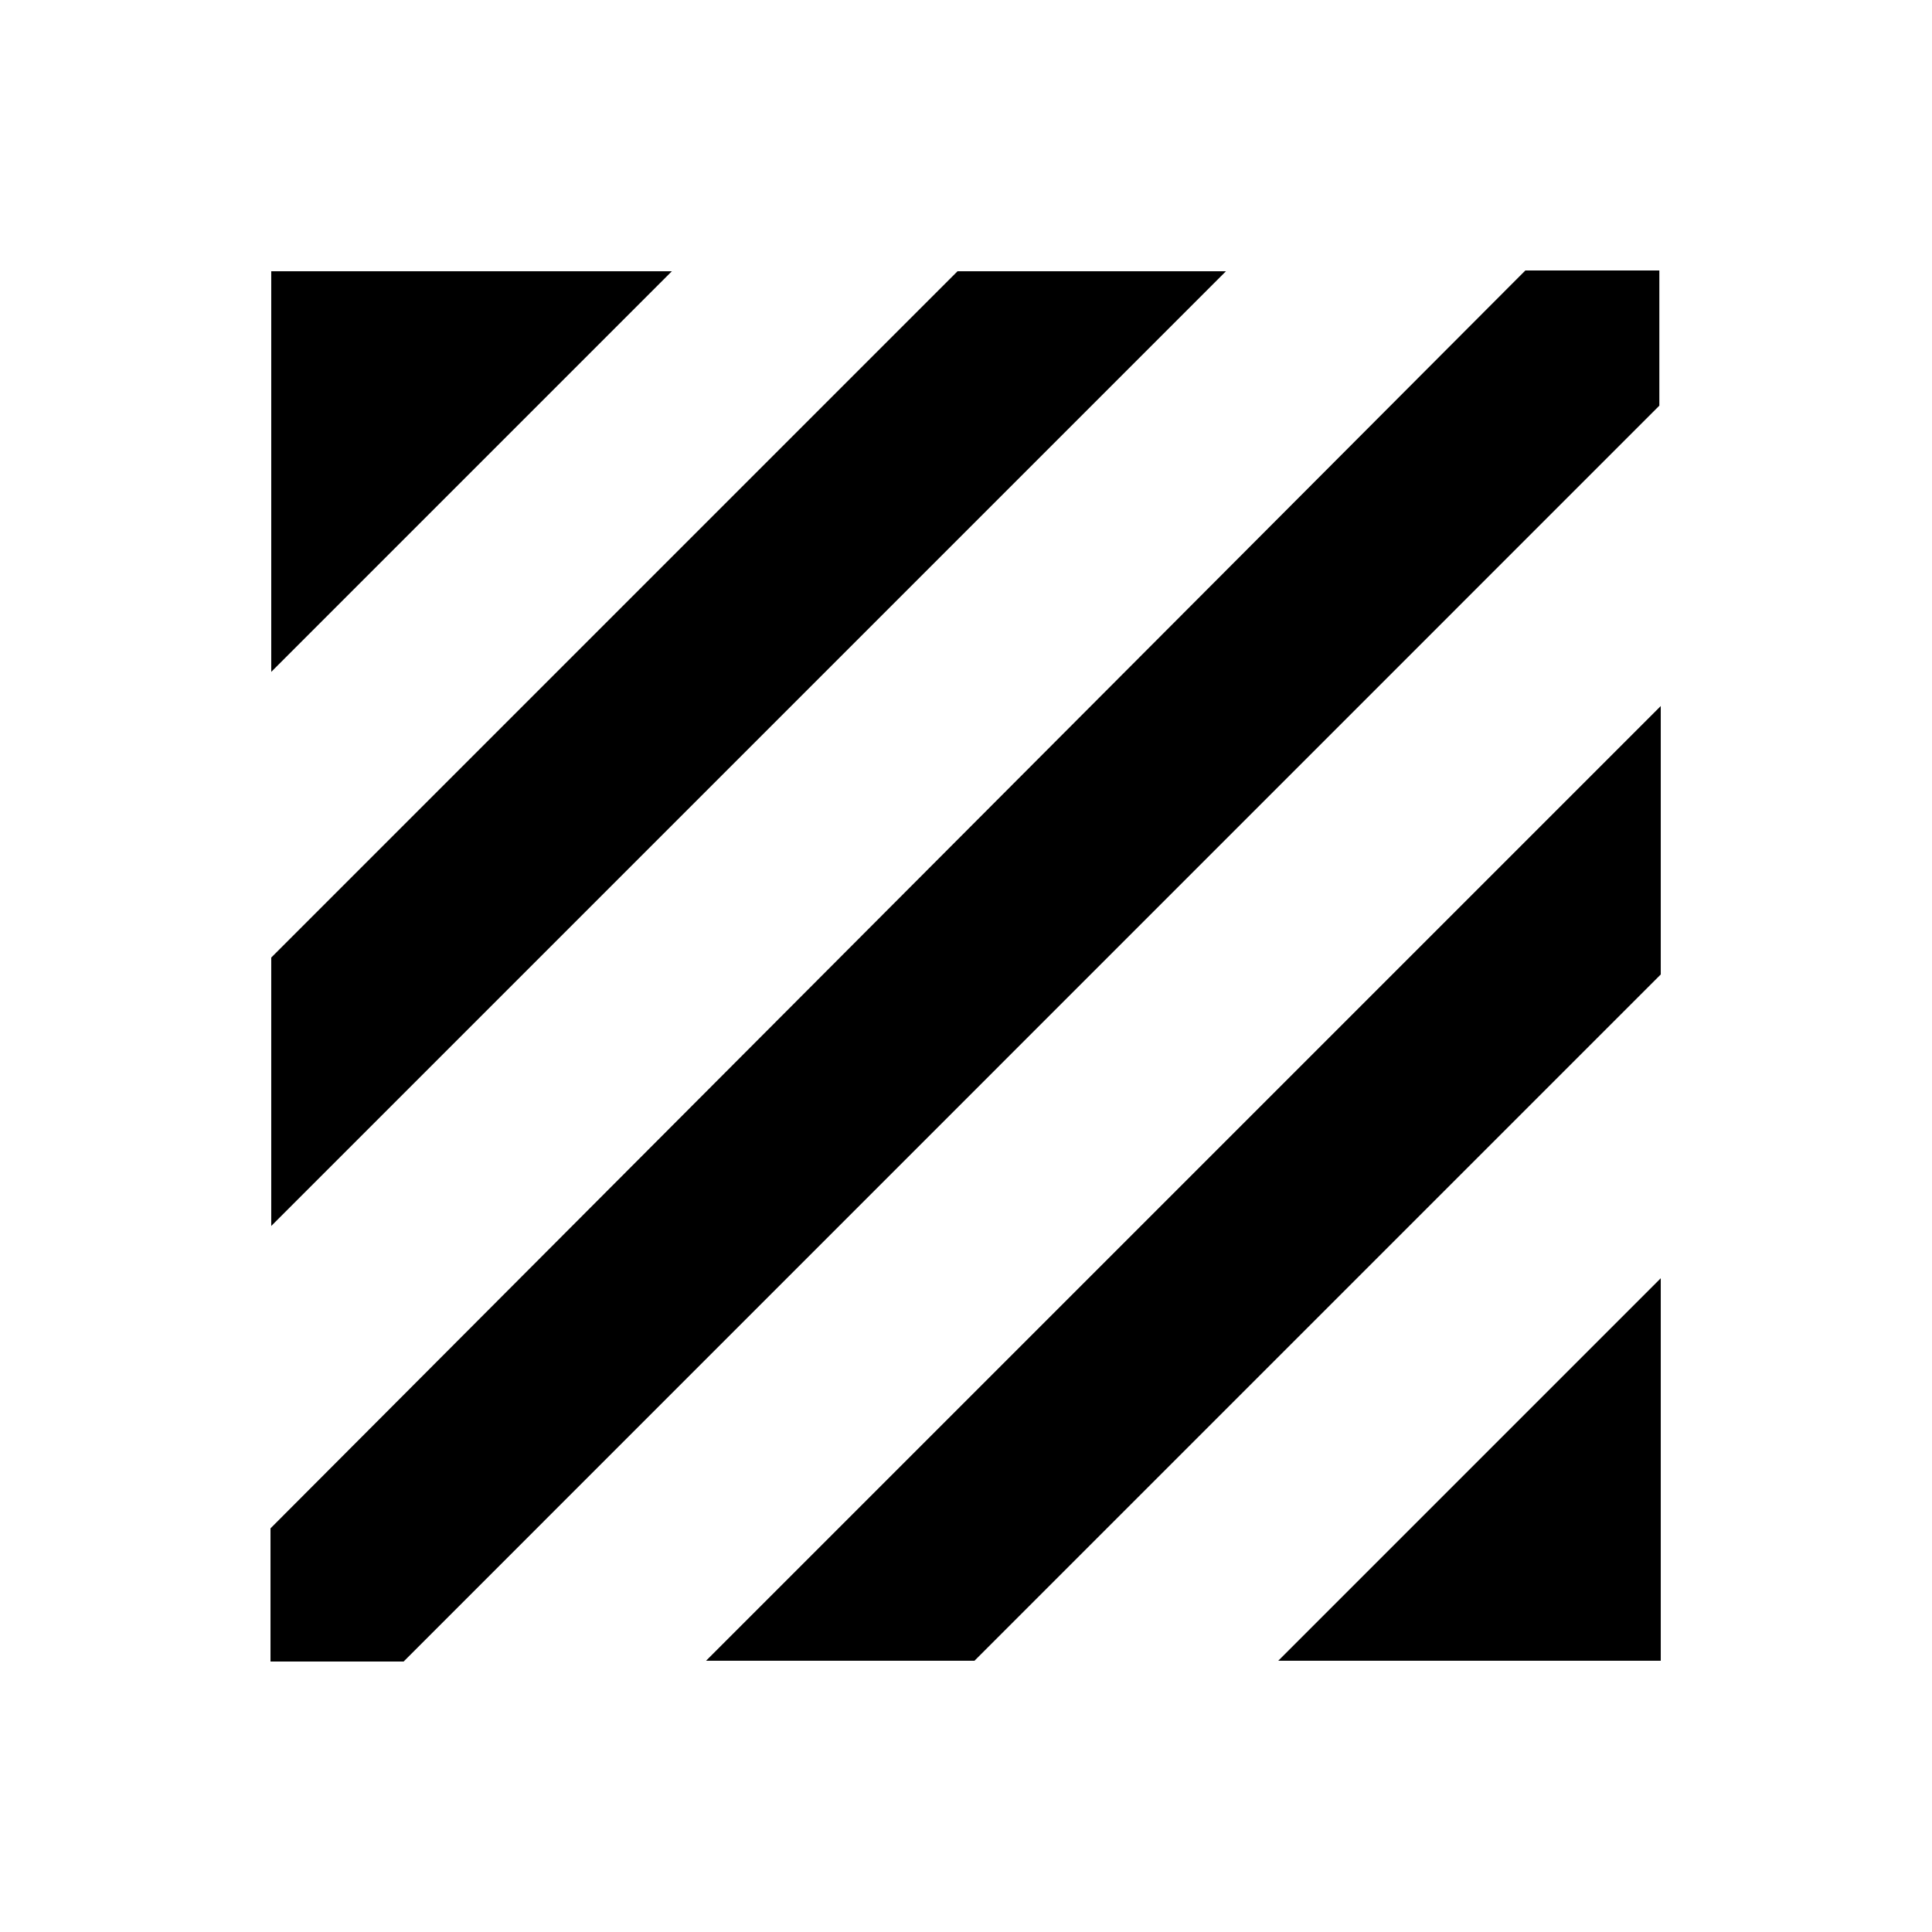 <svg xmlns="http://www.w3.org/2000/svg" height="20" viewBox="0 -960 960 960" width="20"><path d="M134.41-134.41v-66.16l623.52-625.02h66.59v67.16L200.57-134.41h-66.16Zm.37-216.41V-484.2L475.8-825.22h133.38l-474.4 474.4Zm0-275.33v-199.07h199.07L134.78-626.15Zm500.37 491.37 190.07-190.07v190.07H635.15Zm-284.33 0 474.4-474.4v133.38L484.2-134.78H350.82Z"/></svg>